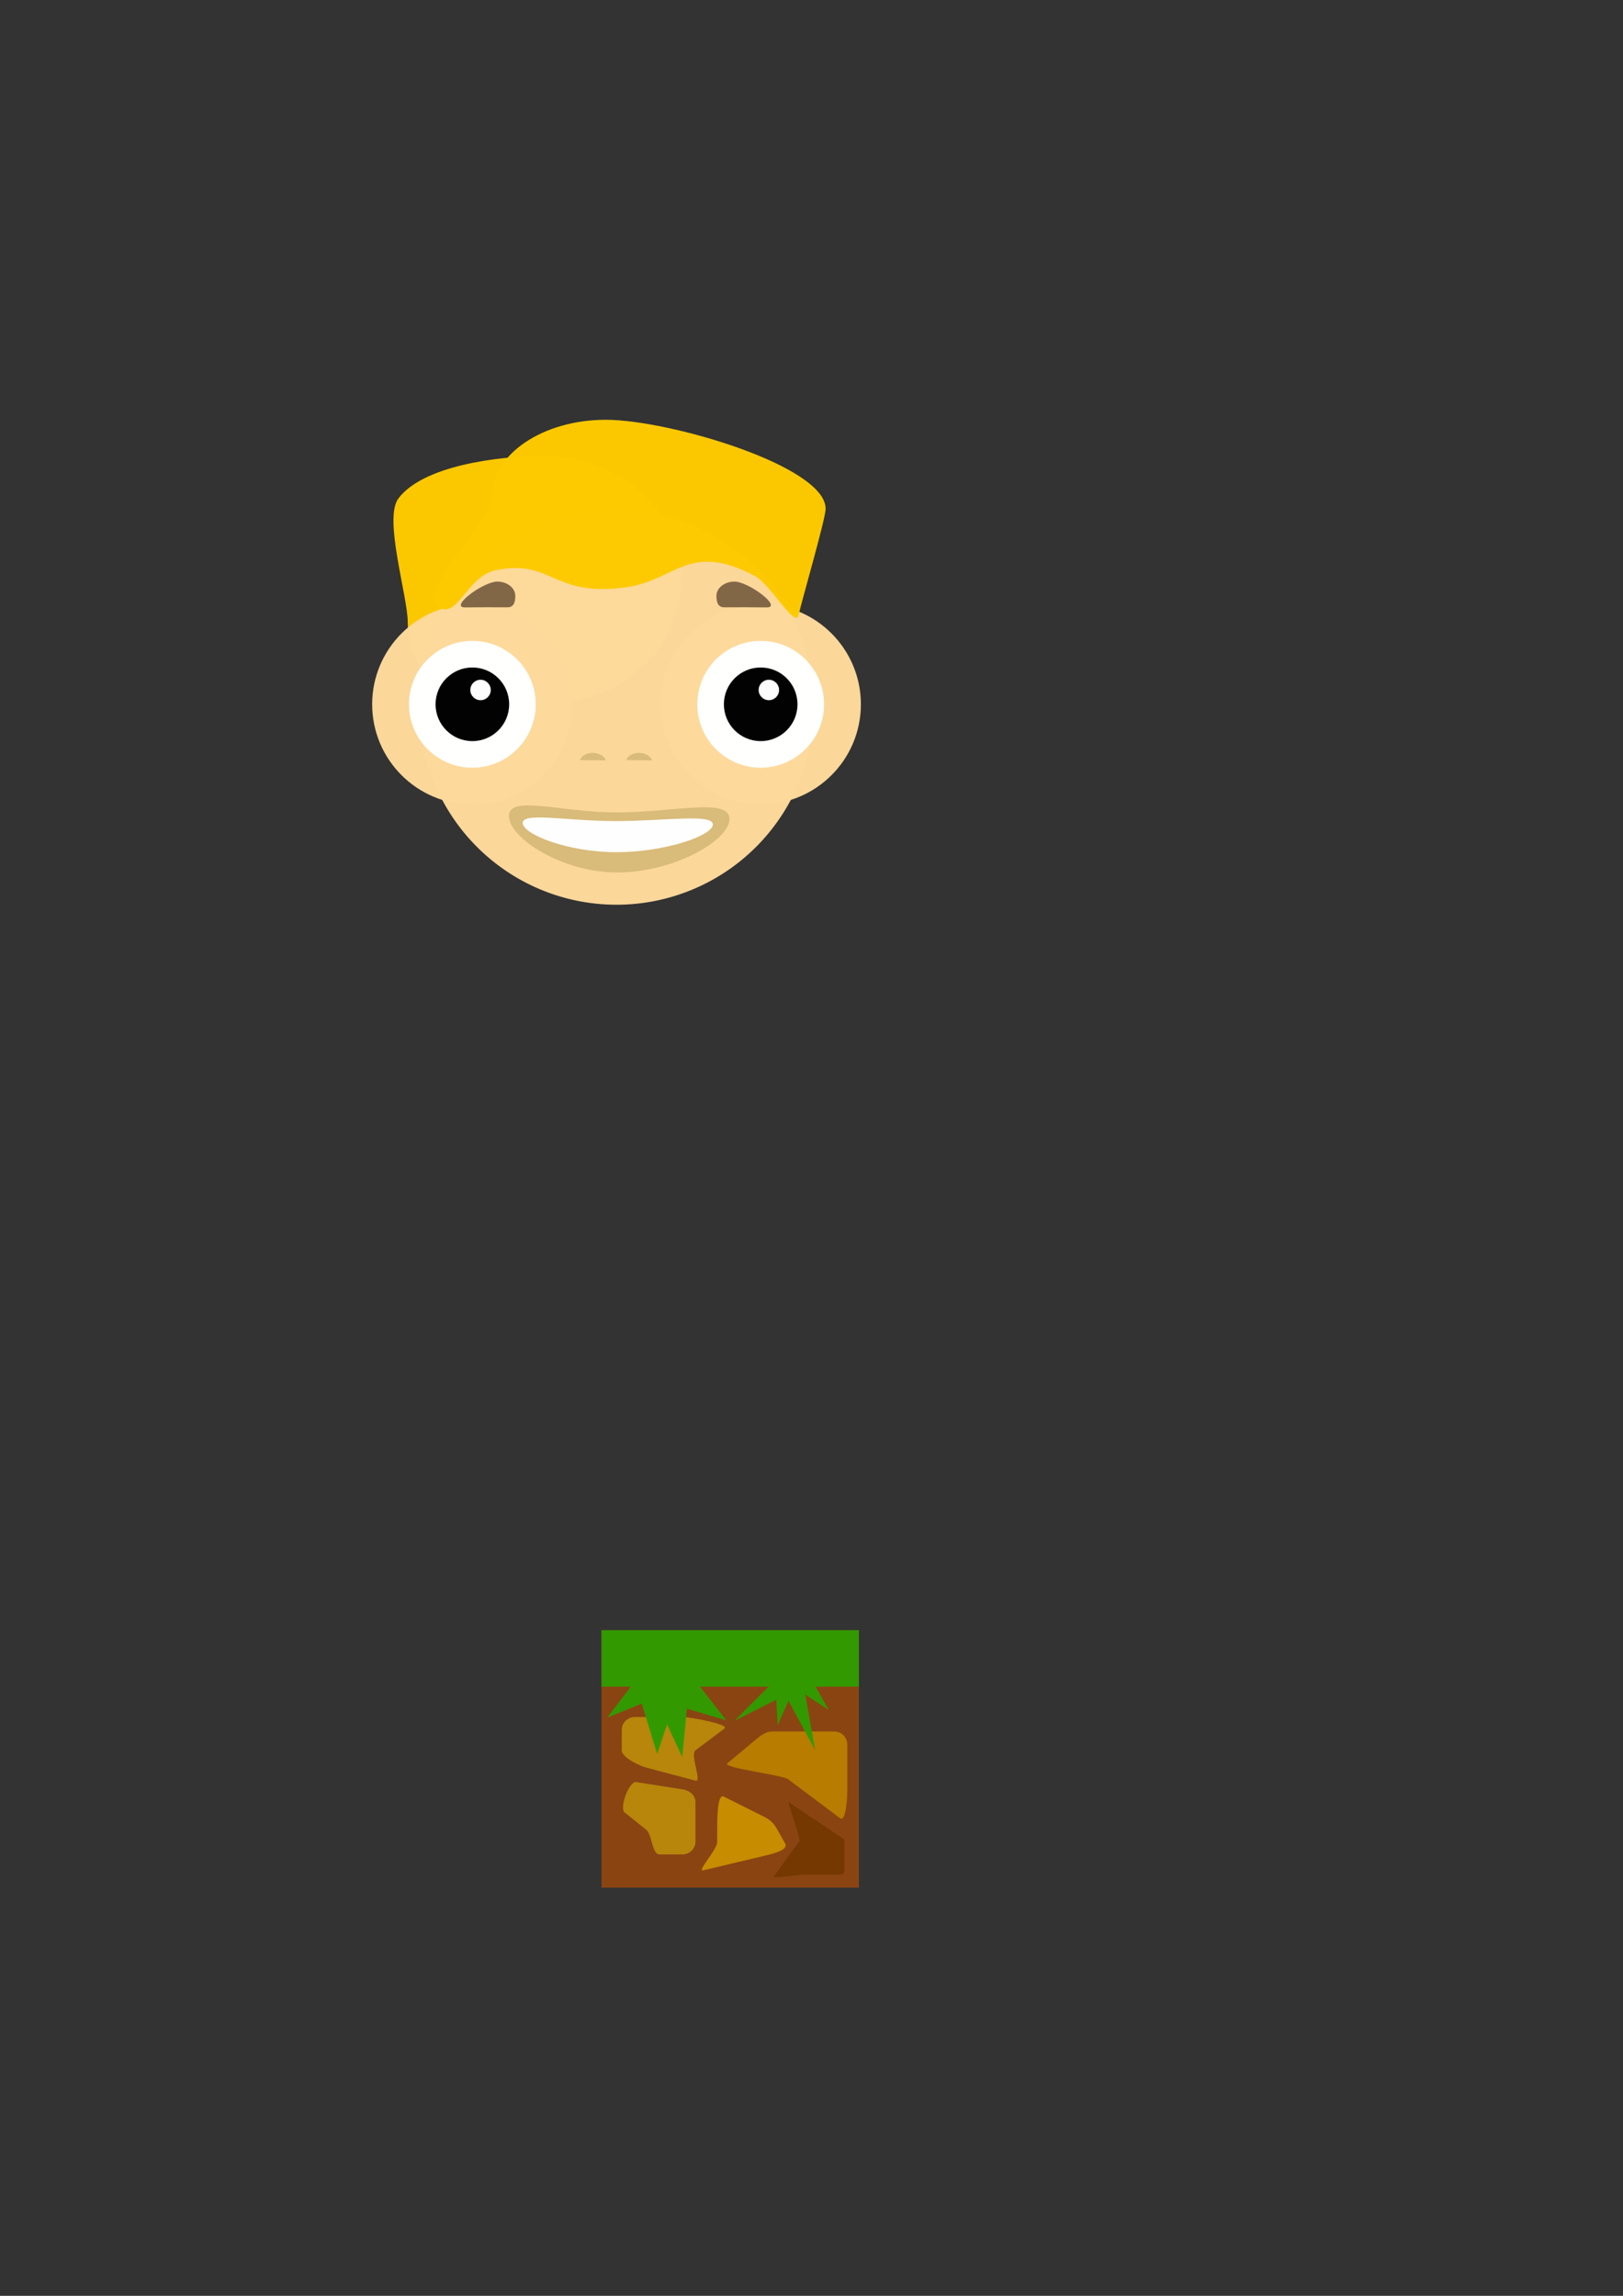 <?xml version="1.0" encoding="UTF-8" standalone="no"?>
<!-- Created with Inkscape (http://www.inkscape.org/) -->

<svg
   xmlns:dc="http://purl.org/dc/elements/1.1/"
   xmlns:cc="http://creativecommons.org/ns#"
   xmlns:rdf="http://www.w3.org/1999/02/22-rdf-syntax-ns#"
   xmlns:svg="http://www.w3.org/2000/svg"
   xmlns="http://www.w3.org/2000/svg"
   xmlns:sodipodi="http://sodipodi.sourceforge.net/DTD/sodipodi-0.dtd"
   xmlns:inkscape="http://www.inkscape.org/namespaces/inkscape"
   width="210mm"
   height="297mm"
   id="svg2"
   version="1.1"
   inkscape:version="0.48.2 r9819"
   sodipodi:docname="ponyo.svg">
  <rect width="100%" height="100%" fill="#333333" stroke="none"/>
  <defs
     id="defs4" />
  <sodipodi:namedview
     id="base"
     pagecolor="#ffffff"
     bordercolor="#666666"
     borderopacity="1.0"
     inkscape:pageopacity="0.0"
     inkscape:pageshadow="2"
     inkscape:zoom="1.4142136"
     inkscape:cx="277.18966"
     inkscape:cy="657.6548"
     inkscape:document-units="px"
     inkscape:current-layer="layer1"
     showgrid="false"
     inkscape:window-width="1440"
     inkscape:window-height="838"
     inkscape:window-x="-8"
     inkscape:window-y="-8"
     inkscape:window-maximized="1" />
  <g
     inkscape:label="Camada 1"
     inkscape:groupmode="layer"
     id="layer1">
    <path
       style="opacity:0.99;fill:#fdca01;stroke:none"
       d="m 333.047,283.737 c 0,33.585 -29.917,60.811 -66.822,60.811 -36.905,0 -66.822,-6.72 -66.822,-40.305 0,-12.754 -11.949,-50.753 -4.577,-60.53 12.042,-15.97 48.508,-20.787 71.398,-20.787 36.905,0 66.822,27.226 66.822,60.811 z"
       id="path4228"
       inkscape:connector-curvature="0"
       sodipodi:nodetypes="ssssss" />
    <path
       sodipodi:type="arc"
       style="opacity:0.99;fill:#fdd99b;stroke:none"
       id="path4101"
       sodipodi:cx="298.5"
       sodipodi:cy="345.86218"
       sodipodi:rx="96.5"
       sodipodi:ry="96.5"
       d="m 395,345.862 a 96.5,96.5 0 1 1 -193,0 96.5,96.5 0 1 1 193,0 z"
       transform="translate(3,0)"
       inkscape:export-filename="C:\Users\mauricio\projects\hellococos\res\edudu.png"
       inkscape:export-xdpi="75"
       inkscape:export-ydpi="75" />
    <g
       id="g4164"
       inkscape:export-filename="C:\Users\mauricio\projects\hellococos\res\edudu.png"
       inkscape:export-xdpi="75"
       inkscape:export-ydpi="75">
      <g
         id="g4139">
        <path
           sodipodi:type="arc"
           style="opacity:0.99;fill:#fdd99b;stroke:none"
           id="path4113"
           sodipodi:cx="231"
           sodipodi:cy="344.36218"
           sodipodi:rx="49"
           sodipodi:ry="49"
           d="m 280,344.362 c 0,27.062 -21.938,49 -49,49 -27.062,0 -49,-21.938 -49,-49 0,-27.062 21.938,-49 49,-49 27.062,0 49,21.938 49,49 z" />
        <path
           sodipodi:type="arc"
           style="opacity:0.99;fill:#ffffff;stroke:none"
           id="path4115"
           sodipodi:cx="228"
           sodipodi:cy="344.36218"
           sodipodi:rx="31"
           sodipodi:ry="31"
           d="m 259,344.362 c 0,17.121 -13.879,31 -31,31 -17.121,0 -31,-13.879 -31,-31 0,-17.121 13.879,-31 31,-31 17.121,0 31,13.879 31,31 z"
           transform="translate(3,0)" />
        <path
           sodipodi:type="arc"
           style="opacity:0.99;fill:#000000;stroke:none"
           id="path4117"
           sodipodi:cx="225"
           sodipodi:cy="344.36218"
           sodipodi:rx="18"
           sodipodi:ry="18"
           d="m 243,344.362 c 0,9.941 -8.059,18 -18,18 -9.941,0 -18,-8.059 -18,-18 0,-9.941 8.059,-18 18,-18 9.941,0 18,8.059 18,18 z"
           transform="translate(6,0)" />
        <path
           sodipodi:type="arc"
           style="opacity:0.99;fill:#ffffff;stroke:none"
           id="path4123"
           sodipodi:cx="235"
           sodipodi:cy="337.36218"
           sodipodi:rx="5"
           sodipodi:ry="5"
           d="m 240,337.362 c 0,2.761 -2.239,5 -5,5 -2.761,0 -5,-2.239 -5,-5 0,-2.761 2.239,-5 5,-5 2.761,0 5,2.239 5,5 z" />
      </g>
      <g
         id="g4158">
        <path
           transform="translate(141,0)"
           sodipodi:type="arc"
           style="opacity:0.99;fill:#fdd99b;stroke:none"
           id="path4113-1"
           sodipodi:cx="231"
           sodipodi:cy="344.36218"
           sodipodi:rx="49"
           sodipodi:ry="49"
           d="m 280,344.362 c 0,27.062 -21.938,49 -49,49 -27.062,0 -49,-21.938 -49,-49 0,-27.062 21.938,-49 49,-49 27.062,0 49,21.938 49,49 z" />
        <path
           sodipodi:type="arc"
           style="opacity:0.99;fill:#ffffff;stroke:none"
           id="path4115-7"
           sodipodi:cx="228"
           sodipodi:cy="344.36218"
           sodipodi:rx="31"
           sodipodi:ry="31"
           d="m 259,344.362 c 0,17.121 -13.879,31 -31,31 -17.121,0 -31,-13.879 -31,-31 0,-17.121 13.879,-31 31,-31 17.121,0 31,13.879 31,31 z"
           transform="translate(144,0)" />
        <path
           sodipodi:type="arc"
           style="opacity:0.99;fill:#000000;stroke:none"
           id="path4117-4"
           sodipodi:cx="225"
           sodipodi:cy="344.36218"
           sodipodi:rx="18"
           sodipodi:ry="18"
           d="m 243,344.362 c 0,9.941 -8.059,18 -18,18 -9.941,0 -18,-8.059 -18,-18 0,-9.941 8.059,-18 18,-18 9.941,0 18,8.059 18,18 z"
           transform="translate(147,0)" />
        <path
           transform="translate(141,0)"
           sodipodi:type="arc"
           style="opacity:0.99;fill:#ffffff;stroke:none"
           id="path4123-0"
           sodipodi:cx="235"
           sodipodi:cy="337.36218"
           sodipodi:rx="5"
           sodipodi:ry="5"
           d="m 240,337.362 c 0,2.761 -2.239,5 -5,5 -2.761,0 -5,-2.239 -5,-5 0,-2.761 2.239,-5 5,-5 2.761,0 5,2.239 5,5 z" />
      </g>
    </g>
    <path
       style="opacity:0.99;fill:#816647;stroke:none"
       d="m 252,291.362 c 0,3.866 -1.231,5.609 -3.909,5.586 -6.797,-0.058 -13.284,-0.058 -20.574,0.038 -8.072,0.106 8.542,-12.559 15.687,-12.624 4.858,0 8.796,3.134 8.796,7 z"
       id="path4176"
       inkscape:connector-curvature="0"
       sodipodi:nodetypes="ssscs"
       inkscape:export-filename="C:\Users\mauricio\projects\hellococos\res\edudu.png"
       inkscape:export-xdpi="75"
       inkscape:export-ydpi="75" />
    <path
       style="opacity:0.99;fill:#d9bb7a;stroke:none"
       d="m 356.735,400.41 c 0,10.544 -27.269,26.163 -54.801,26.163 -27.532,0 -53.033,-17.033 -53.033,-27.577 0,-10.544 25.148,-1.768 52.679,-1.768 27.532,0 55.154,-7.362 55.154,3.182 z"
       id="path4181"
       inkscape:connector-curvature="0"
       sodipodi:nodetypes="sssss"
       inkscape:export-filename="C:\Users\mauricio\projects\hellococos\res\edudu.png"
       inkscape:export-xdpi="75"
       inkscape:export-ydpi="75" />
    <path
       sodipodi:nodetypes="sssss"
       inkscape:connector-curvature="0"
       id="path4184"
       d="m 348.604,403.119 c 0,5.463 -23.514,13.554 -47.254,13.554 -23.741,0 -45.73,-8.824 -45.73,-14.287 0,-5.463 21.685,-0.916 45.425,-0.916 23.741,0 47.559,-3.814 47.559,1.649 z"
       style="opacity:0.99;fill:#ffffff;stroke:none"
       inkscape:export-filename="C:\Users\mauricio\projects\hellococos\res\edudu.png"
       inkscape:export-xdpi="75"
       inkscape:export-ydpi="75" />
    <path
       sodipodi:nodetypes="ssscs"
       inkscape:connector-curvature="0"
       id="path4186"
       d="m 350.354,291.362 c 0,3.866 1.231,5.609 3.909,5.586 6.797,-0.058 13.284,-0.058 20.574,0.038 8.072,0.106 -8.542,-12.559 -15.687,-12.624 -4.858,0 -8.796,3.134 -8.796,7 z"
       style="opacity:0.99;fill:#816647;stroke:none"
       inkscape:export-filename="C:\Users\mauricio\projects\hellococos\res\edudu.png"
       inkscape:export-xdpi="75"
       inkscape:export-ydpi="75" />
    <rect
       style="opacity:0.99;fill:#8b4513;stroke:none"
       id="rect4188"
       width="125.865"
       height="125.865"
       x="294.156"
       y="797.097" />
    <rect
       y="797.097"
       x="294.156"
       height="27.577"
       width="125.865"
       id="rect4190"
       style="opacity:0.99;fill:#339900;stroke:none" />
    <path
       style="opacity:0.99;fill:#b8860b;stroke:none"
       d="m 310.42,839.523 23.335,0 c 3.526,0 23.327,3.541 20.506,5.657 l -14.142,10.607 c -2.821,2.115 3.408,15.751 0,14.849 l -24.042,-6.364 c -3.408,-0.902 -12.021,-4.96 -12.021,-8.485 l 0,-9.899 c 0,-3.526 2.838,-6.364 6.364,-6.364 z"
       id="rect4192"
       inkscape:connector-curvature="0"
       sodipodi:nodetypes="sssssssss" />
    <path
       style="opacity:0.99;fill:#b87c00;stroke:none"
       d="m 377.595,846.594 30.406,0 c 3.526,0 6.364,2.838 6.364,6.364 l 0,22.627 c 0,3.526 -0.715,15.55 -3.536,13.435 l -25.456,-19.092 c -2.821,-2.115 -32.407,-5.521 -29.698,-7.778 l 12.728,-10.607 c 2.708,-2.257 5.667,-4.95 9.192,-4.95 z"
       id="rect4194"
       inkscape:connector-curvature="0"
       sodipodi:nodetypes="sssssssss" />
    <path
       style="opacity:0.99;fill:#b8860b;stroke:none"
       d="m 311.127,871.343 22.627,3.536 c 3.483,0.544 6.364,2.838 6.364,6.364 l 0,19.092 c 0,3.526 -2.838,6.364 -6.364,6.364 l -11.314,0 c -3.526,0 -3.611,-9.818 -6.364,-12.021 l -10.607,-8.485 c -2.753,-2.202 2.173,-15.394 5.657,-14.849 z"
       id="rect4196"
       inkscape:connector-curvature="0"
       sodipodi:nodetypes="sssssssss" />
    <path
       style="opacity:0.99;fill:#743800;stroke:none"
       d="m 385.727,881.242 25.456,16.971 c 0.815,0.543 1.768,0.788 1.768,1.768 l 0,14.849 c 0,0.979 -0.788,1.768 -1.768,1.768 l -18.385,0 c -0.979,0 -15.068,1.855 -14.496,1.061 l 12.728,-17.678 c 0.572,-0.795 -6.118,-19.282 -5.303,-18.738 z"
       id="rect4200"
       inkscape:connector-curvature="0"
       sodipodi:nodetypes="sssssssss" />
    <path
       style="opacity:0.99;fill:#c88c00;stroke:none"
       d="m 353.907,878.414 19.799,9.899 c 3.329,1.664 4.91,3.464 6.718,6.718 l 3.536,6.364 c 1.807,3.253 -6.633,5.148 -10.253,6.01 l -29.698,7.071 c -3.62,0.862 6.718,-10.067 6.718,-13.789 l 0,-5.657 c 0,-3.721 -0.147,-18.281 3.182,-16.617 z"
       id="rect4202"
       inkscape:connector-curvature="0"
       sodipodi:nodetypes="sssssssss" />
    <path
       style="opacity:0.99;fill:#339900;stroke:none"
       d="m 310.729,822.906 10.651,-10.651 11.358,11.358 -11.358,33.985 z"
       id="rect4209"
       inkscape:connector-curvature="0"
       sodipodi:nodetypes="ccccc" />
    <path
       sodipodi:nodetypes="ccccc"
       inkscape:connector-curvature="0"
       id="path4212"
       d="m 320.381,830.835 -2.979,-14.765 15.745,-3.177 22.026,28.264 z"
       style="opacity:0.99;fill:#339900;stroke:none" />
    <path
       style="opacity:0.99;fill:#339900;stroke:none"
       d="m 321.231,832.345 5.827,-10.596 9.497,7.394 -2.944,29.92 z"
       id="path4214"
       inkscape:connector-curvature="0"
       sodipodi:nodetypes="ccccc" />
    <path
       sodipodi:nodetypes="ccccc"
       inkscape:connector-curvature="0"
       id="path4216"
       d="m 314.77,816.433 12.091,0.21 -2.109,11.849 -27.837,11.356 z"
       style="opacity:0.99;fill:#339900;stroke:none" />
    <path
       style="opacity:0.99;fill:#339900;stroke:none"
       d="m 385.868,814.673 13.132,-2.388 -5.95,12.026 -33.879,17.062 z"
       id="path4218"
       inkscape:connector-curvature="0"
       sodipodi:nodetypes="ccccc" />
    <path
       sodipodi:nodetypes="ccccc"
       inkscape:connector-curvature="0"
       id="path4220"
       d="m 380.691,822.509 1.468,-13.266 9.822,9.141 6.658,37.344 z"
       style="opacity:0.99;fill:#339900;stroke:none"
       inkscape:transform-center-x="-4.2426407"
       inkscape:transform-center-y="15.556349" />
    <path
       inkscape:transform-center-y="11.23506"
       inkscape:transform-center-x="0.7213693"
       style="opacity:0.99;fill:#339900;stroke:none"
       d="m 378.724,814.435 7.137,-5.609 4.818,11.398 -10.392,23.293 z"
       id="path4222"
       inkscape:connector-curvature="0"
       sodipodi:nodetypes="ccccc" />
    <path
       sodipodi:nodetypes="ccccc"
       inkscape:connector-curvature="0"
       id="path4224"
       d="m 381.02,820.01 -0.237,-9.074 12.02,2.942 12.476,22.246 z"
       style="opacity:0.99;fill:#339900;stroke:none"
       inkscape:transform-center-x="-7.6085857"
       inkscape:transform-center-y="8.593835" />
    <path
       transform="translate(-48.083,-53.033)"
       style="opacity:0.99;fill:#fdca01;stroke:none"
       d="m 451.841,301.768 c 0,4.835 -10.999,42.561 -13.241,52.018 -1.608,6.787 -13.72,-15.12 -21.453,-19.187 -32.006,-16.831 -38.398,1.886 -62.282,5.486 -36.156,5.45 -36.744,-13.923 -64.245,-8.266 -14.55,2.993 -18.455,24.358 -28.461,17.954 -10.776,-6.897 26.34,-42.829 26.34,-53.663 0,-20.893 25.01,-37.83 55.861,-37.83 30.851,0 107.48,22.594 107.48,43.487 z"
       id="path4230"
       inkscape:connector-curvature="0"
       sodipodi:nodetypes="sssssssss" />
    <path
       style="fill:#d9bb7a;stroke:none"
       d="m 283.55,371.599 c 2.108,-4.712 10.666,-4.67 12.728,0.173"
       id="path4236"
       inkscape:connector-curvature="0"
       sodipodi:nodetypes="cc" />
    <path
       sodipodi:nodetypes="cc"
       inkscape:connector-curvature="0"
       id="path4240"
       d="m 306.177,371.599 c 2.108,-4.712 10.666,-4.67 12.728,0.173"
       style="fill:#d9bb7a;stroke:none" />
  </g>
</svg>
